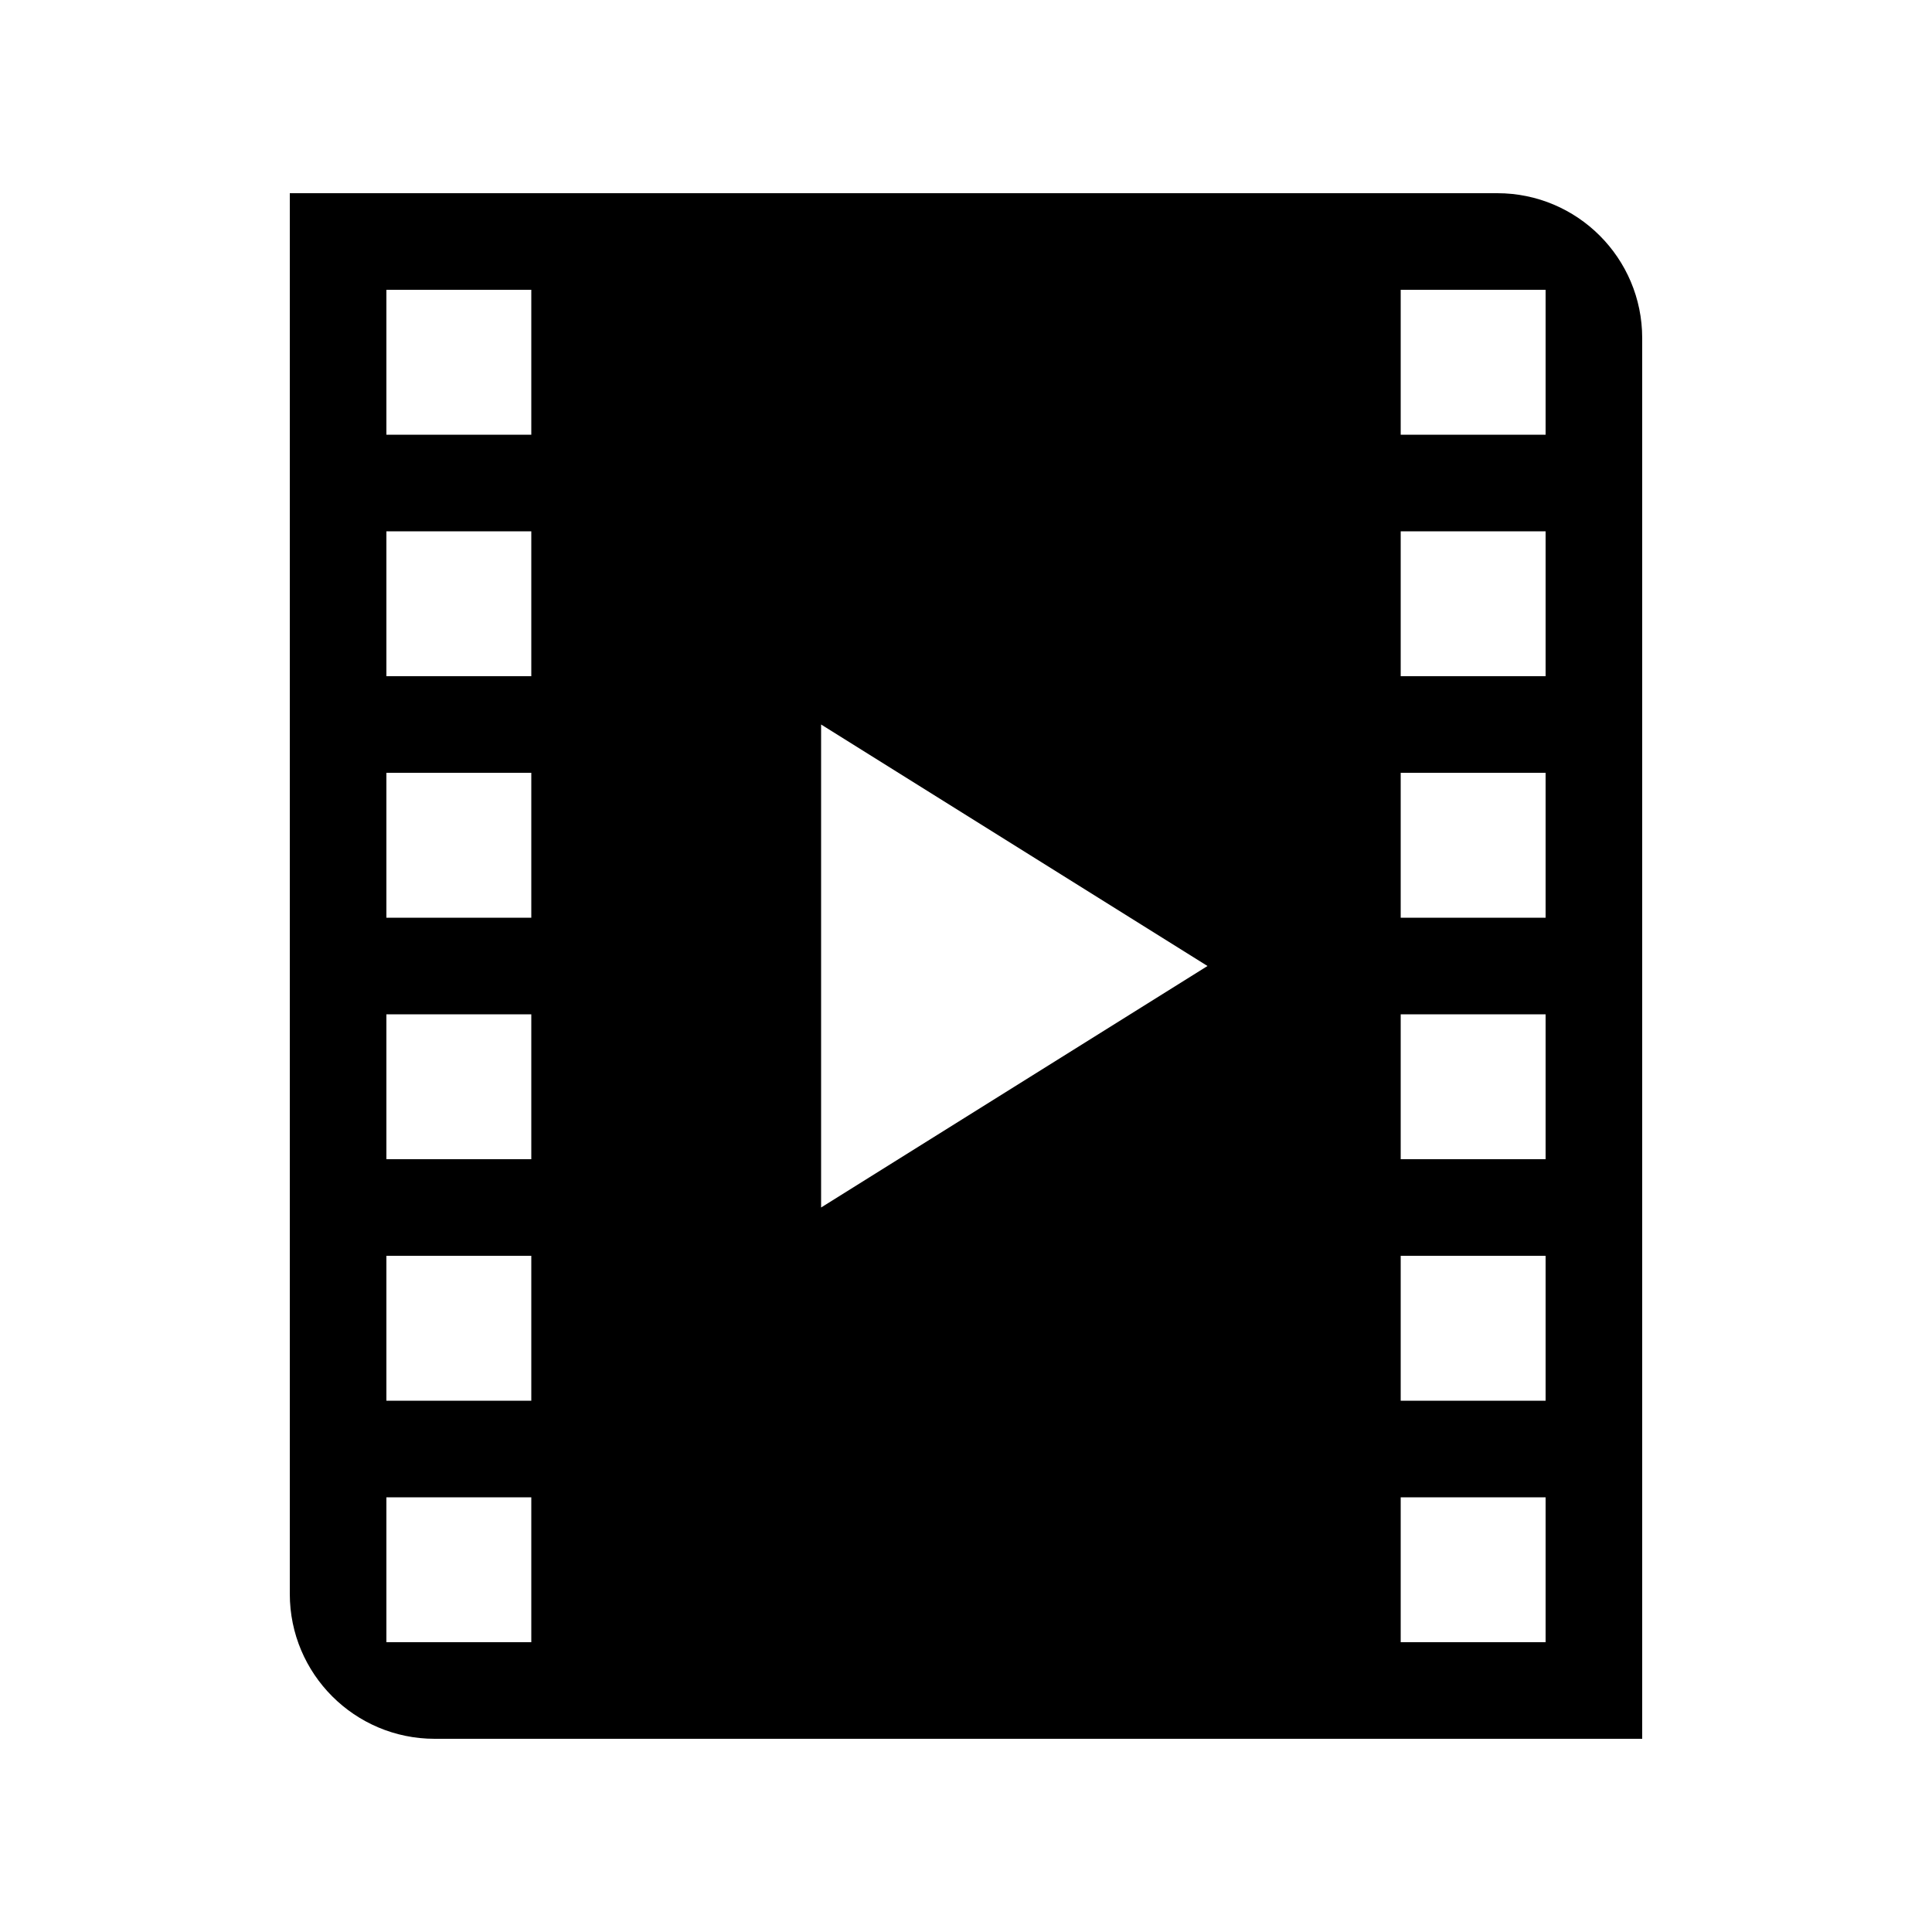 <svg width="24" height="24" viewBox="0 0 24 24" fill="currentColor" xmlns="http://www.w3.org/2000/svg">
<path fill-rule="evenodd" clip-rule="evenodd" d="M18.6 2.4H3.6V19.8C3.6 20.794 4.406 21.6 5.4 21.6H20.4V4.2C20.4 3.206 19.594 2.4 18.6 2.4ZM6.6 20.4H4.8V18.6H6.6V20.4ZM6.6 17.4H4.8V15.6H6.6V17.4ZM6.6 14.4H4.8V12.6H6.6V14.4ZM6.6 11.4H4.8V9.6H6.6V11.4ZM6.6 8.4H4.8V6.6H6.6V8.4ZM6.6 5.4H4.8V3.6H6.6V5.4ZM12.6 13.5L10.2 15V9L12.6 10.5L15 12L12.6 13.5ZM19.2 20.4H17.4V18.6H19.2V20.4ZM19.2 17.4H17.4V15.6H19.2V17.4ZM19.2 14.4H17.4V12.6H19.2V14.4ZM19.2 11.4H17.4V9.6H19.2V11.4ZM19.2 8.4H17.4V6.6H19.2V8.4ZM19.2 5.4H17.4V3.6H19.2V5.4Z" fill="currentColor"/>
</svg>
